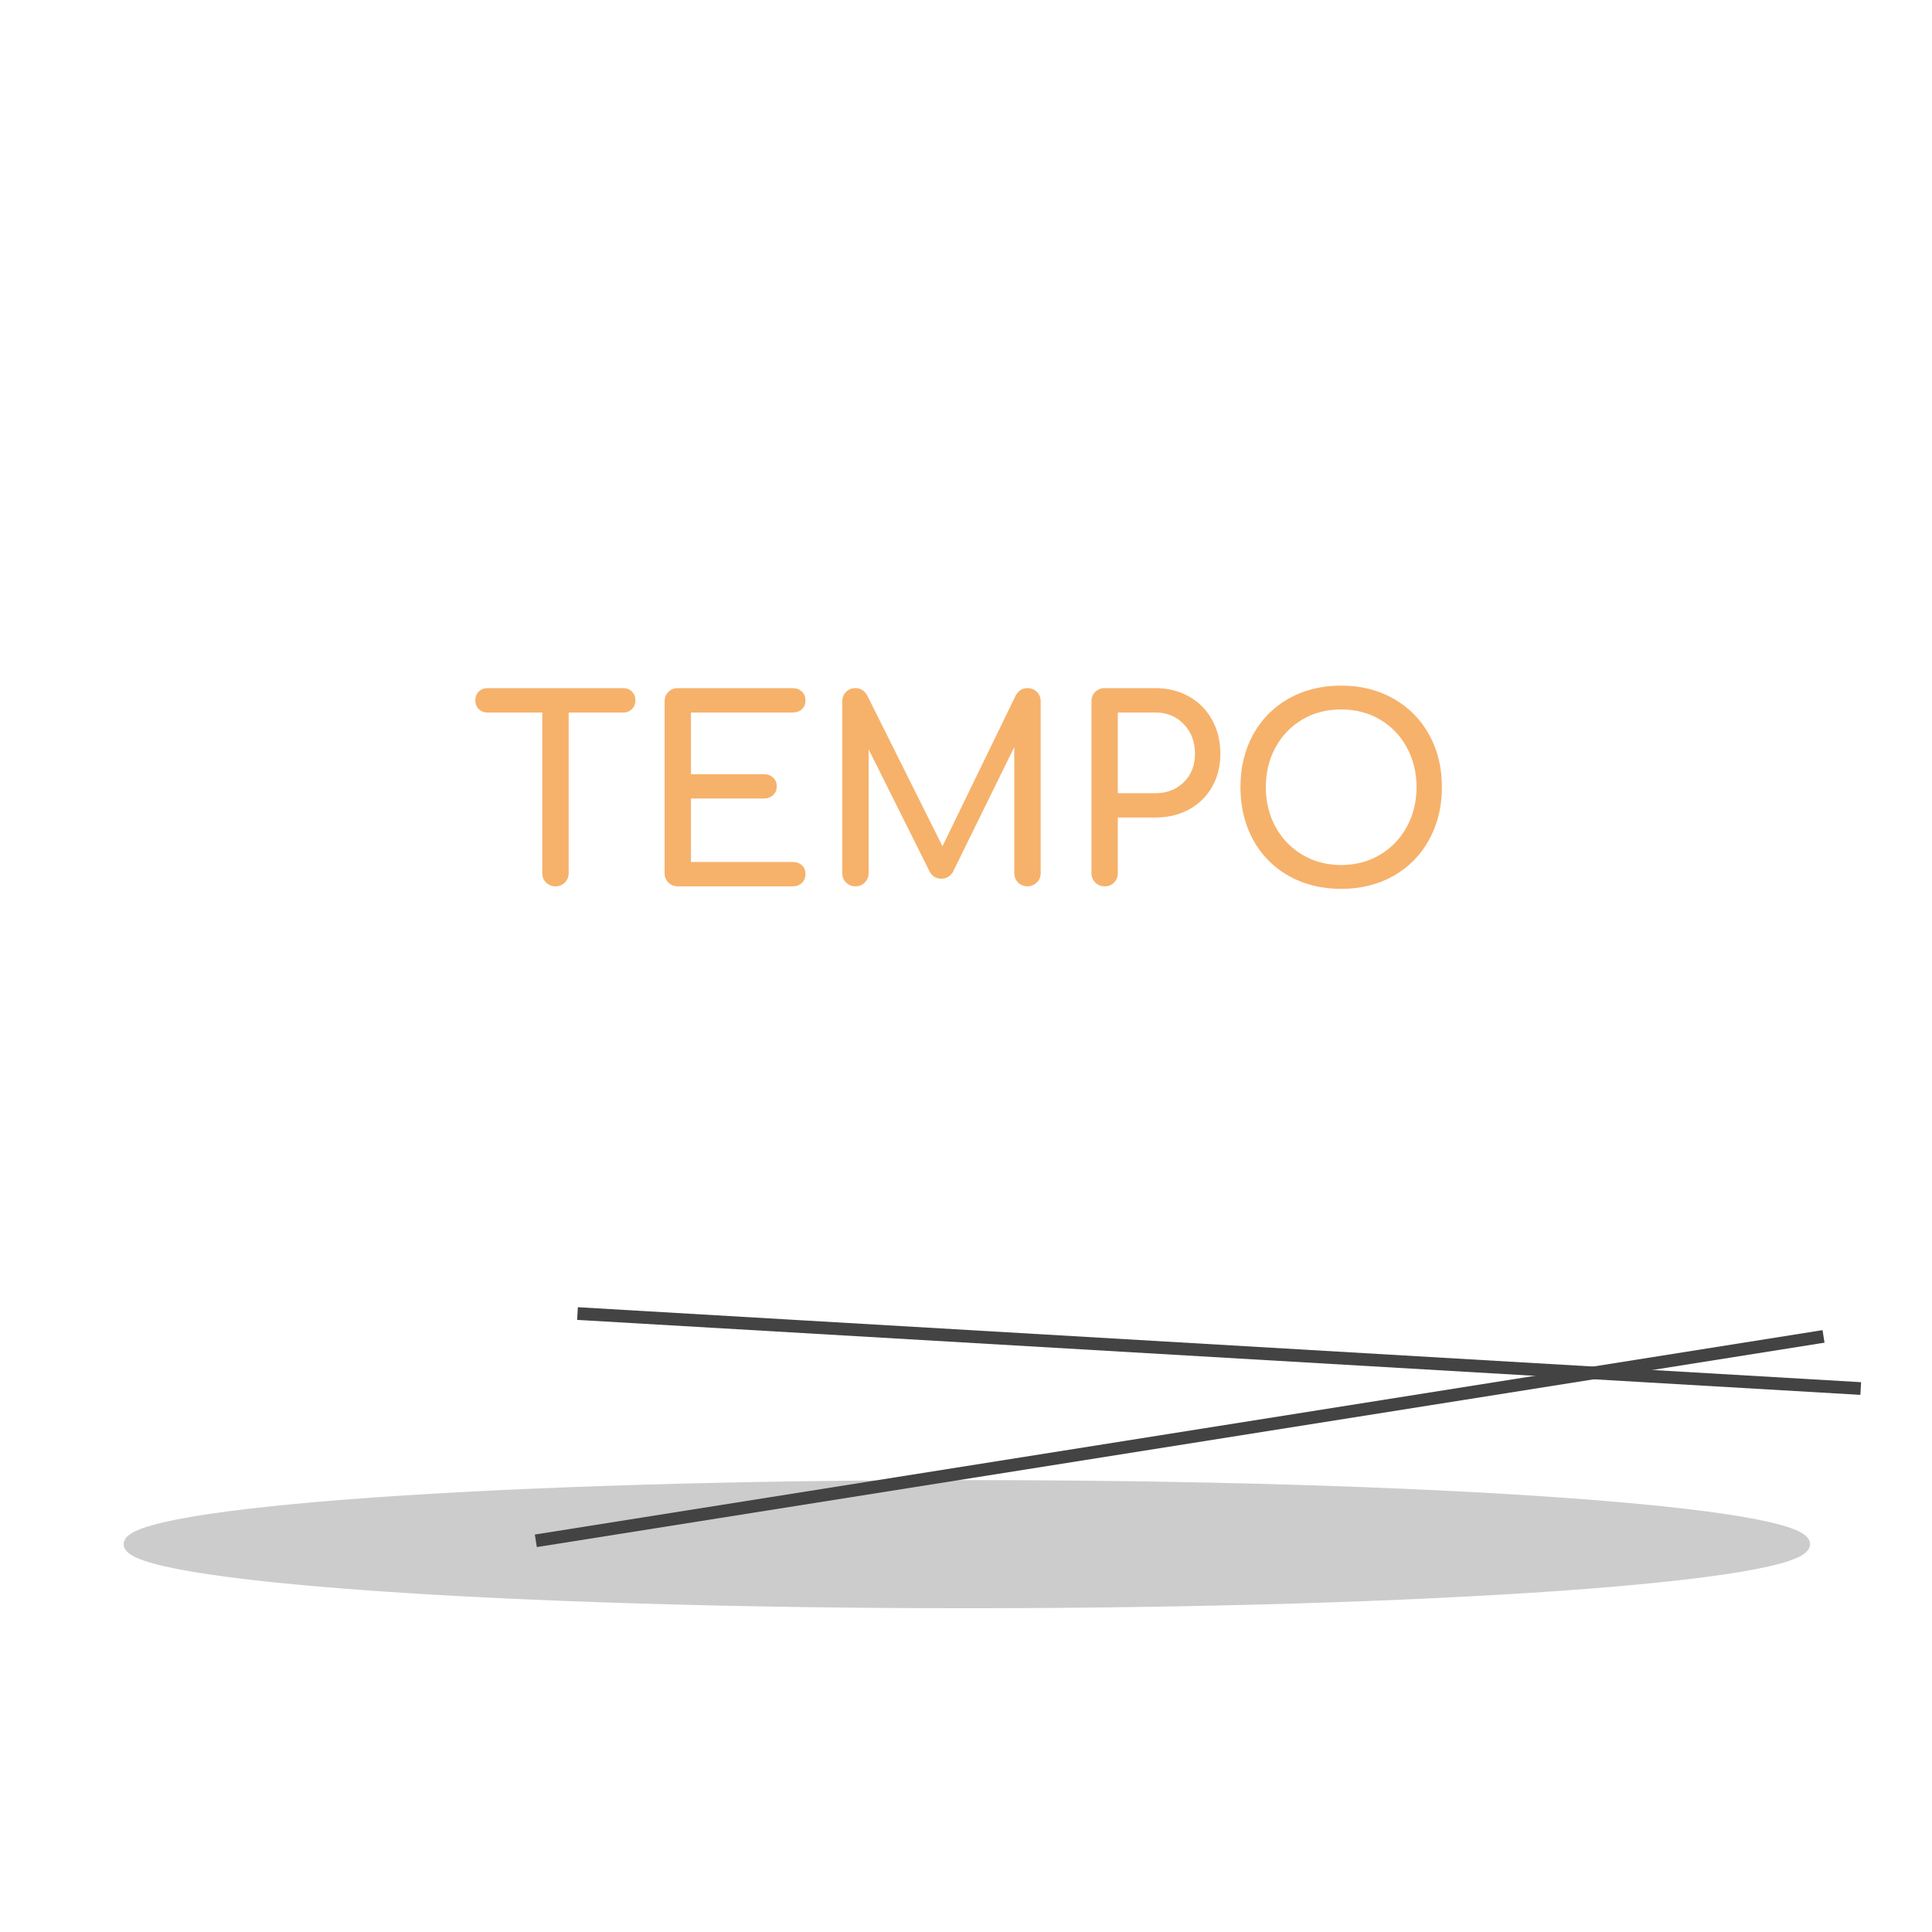 <?xml version="1.0" standalone="yes"?>

<svg version="1.1" viewBox="0.0 0.0 609.047 609.047" fill="none" stroke="none" stroke-linecap="square" stroke-miterlimit="10" xmlns="http://www.w3.org/2000/svg" xmlns:xlink="http://www.w3.org/1999/xlink"><rect x="0.0" y="0.0" width="609.047" height="609.047" fill="#808080" stroke="none"/><clipPath id="p.0"><path d="m0 0l609.047 0l0 609.047l-609.047 0l0 -609.047z" clip-rule="nonzero"></path></clipPath><g clip-path="url(#p.0)"><path fill="#ffffff" d="m0 0l609.047 0l0 609.047l-609.047 0z" fill-rule="evenodd"></path><path fill="#000000" fill-opacity="0.0" d="m0 0l608.22 0l0 608.22l-608.22 0z" fill-rule="evenodd"></path><path fill="#f6b26b" d="m196.474 216.926q1.672 0 2.75 1.094q1.094 1.078 1.094 2.75q0 1.688 -1.094 2.766q-1.078 1.078 -2.75 1.078l-17.203 0l0 50.641q0 1.75 -1.203 2.953q-1.203 1.203 -2.953 1.203q-1.766 0 -2.969 -1.203q-1.203 -1.203 -1.203 -2.953l0 -50.641l-17.266 0q-1.688 0 -2.766 -1.078q-1.078 -1.078 -1.078 -2.766q0 -1.672 1.078 -2.75q1.078 -1.094 2.766 -1.094l42.797 0zm53.349 54.797q1.844 0 2.969 1.047q1.125 1.047 1.125 2.719q0 1.766 -1.125 2.844q-1.125 1.078 -2.969 1.078l-36.156 0q-1.75 0 -2.953 -1.203q-1.203 -1.203 -1.203 -2.953l0 -54.156q0 -1.844 1.203 -3.0q1.203 -1.172 2.953 -1.172l36.156 0q1.844 0 2.969 1.094q1.125 1.078 1.125 2.828q0 1.688 -1.125 2.734q-1.125 1.031 -2.969 1.031l-32.0 0l0 19.438l22.969 0q1.766 0 2.922 1.078q1.156 1.078 1.156 2.766q0 1.672 -1.156 2.75q-1.156 1.078 -2.922 1.078l-22.969 0l0 20.0l32.0 0zm74.094 -54.797q1.75 0 2.953 1.203q1.203 1.203 1.203 2.969l0 54.156q0 1.75 -1.25 2.953q-1.234 1.203 -2.906 1.203q-1.766 0 -2.969 -1.203q-1.203 -1.203 -1.203 -2.953l0 -39.766l-19.359 39.438q-1.359 2.078 -3.594 2.078q-2.641 0 -3.844 -2.469l-19.125 -38.328l0 39.047q0 1.75 -1.203 2.953q-1.188 1.203 -2.953 1.203q-1.75 0 -2.953 -1.203q-1.203 -1.203 -1.203 -2.953l0 -54.156q0 -1.766 1.203 -2.969q1.203 -1.203 2.953 -1.203q2.406 0 3.688 2.25l23.75 47.594l23.125 -47.594q1.281 -2.25 3.688 -2.25zm28.466 58.328q0 1.75 -1.156 2.953q-1.156 1.203 -3.0 1.203q-1.75 0 -2.953 -1.203q-1.203 -1.203 -1.203 -2.953l0 -54.156q0 -1.844 1.203 -3.0q1.203 -1.172 2.953 -1.172l16.0 0q5.922 0 10.594 2.641q4.688 2.641 7.281 7.359q2.609 4.719 2.609 10.719q0 5.844 -2.609 10.406q-2.594 4.562 -7.281 7.125q-4.672 2.547 -10.594 2.547l-11.844 0l0 17.531zm11.844 -25.203q5.438 0 8.953 -3.469q3.531 -3.484 3.531 -8.938q0 -5.672 -3.531 -9.344q-3.516 -3.688 -8.953 -3.688l-11.844 0l0 25.438l11.844 0zm58.559 -33.922q9.203 0 16.438 4.078q7.25 4.078 11.281 11.359q4.047 7.281 4.047 16.562q0 9.281 -4.047 16.609q-4.031 7.312 -11.234 11.391q-7.203 4.078 -16.484 4.078q-9.281 0 -16.516 -4.078q-7.234 -4.078 -11.234 -11.391q-4.0 -7.328 -4.0 -16.609q0 -9.281 4.0 -16.562q4.0 -7.281 11.234 -11.359q7.234 -4.078 16.516 -4.078zm0 7.516q-6.875 0 -12.281 3.203q-5.391 3.203 -8.438 8.812q-3.031 5.594 -3.031 12.469q0 6.875 3.031 12.484q3.047 5.594 8.484 8.844q5.438 3.234 12.234 3.234q6.812 0 12.25 -3.234q5.438 -3.25 8.469 -8.844q3.047 -5.609 3.047 -12.484q0 -6.875 -3.047 -12.469q-3.031 -5.609 -8.438 -8.812q-5.391 -3.203 -12.281 -3.203z" fill-rule="nonzero"></path><path fill="#cccccc" d="m40.483 486.786l0 0c0 -4.958 27.847 -9.712 77.416 -13.218c49.569 -3.506 116.798 -5.475 186.899 -5.475l0 0c145.977 0 264.315 8.369 264.315 18.693l0 0c0 10.324 -118.338 18.693 -264.315 18.693l0 0c-145.977 0 -264.315 -8.369 -264.315 -18.693z" fill-rule="evenodd"></path><path stroke="#cccccc" stroke-width="3.0" stroke-linejoin="round" stroke-linecap="butt" d="m40.483 486.786l0 0c0 -4.958 27.847 -9.712 77.416 -13.218c49.569 -3.506 116.798 -5.475 186.899 -5.475l0 0c145.977 0 264.315 8.369 264.315 18.693l0 0c0 10.324 -118.338 18.693 -264.315 18.693l0 0c-145.977 0 -264.315 -8.369 -264.315 -18.693z" fill-rule="evenodd"></path><path fill="#000000" fill-opacity="0.0" d="m572.876 421.604l-401.984 63.811" fill-rule="evenodd"></path><path stroke="#434343" stroke-width="4.0" stroke-linejoin="round" stroke-linecap="butt" d="m572.876 421.604l-401.984 63.811" fill-rule="evenodd"></path><path fill="#000000" fill-opacity="0.0" d="m584.582 437.604l-400.535 -23.402" fill-rule="evenodd"></path><path stroke="#434343" stroke-width="4.0" stroke-linejoin="round" stroke-linecap="butt" d="m584.582 437.604l-400.535 -23.402" fill-rule="evenodd"></path></g></svg>

